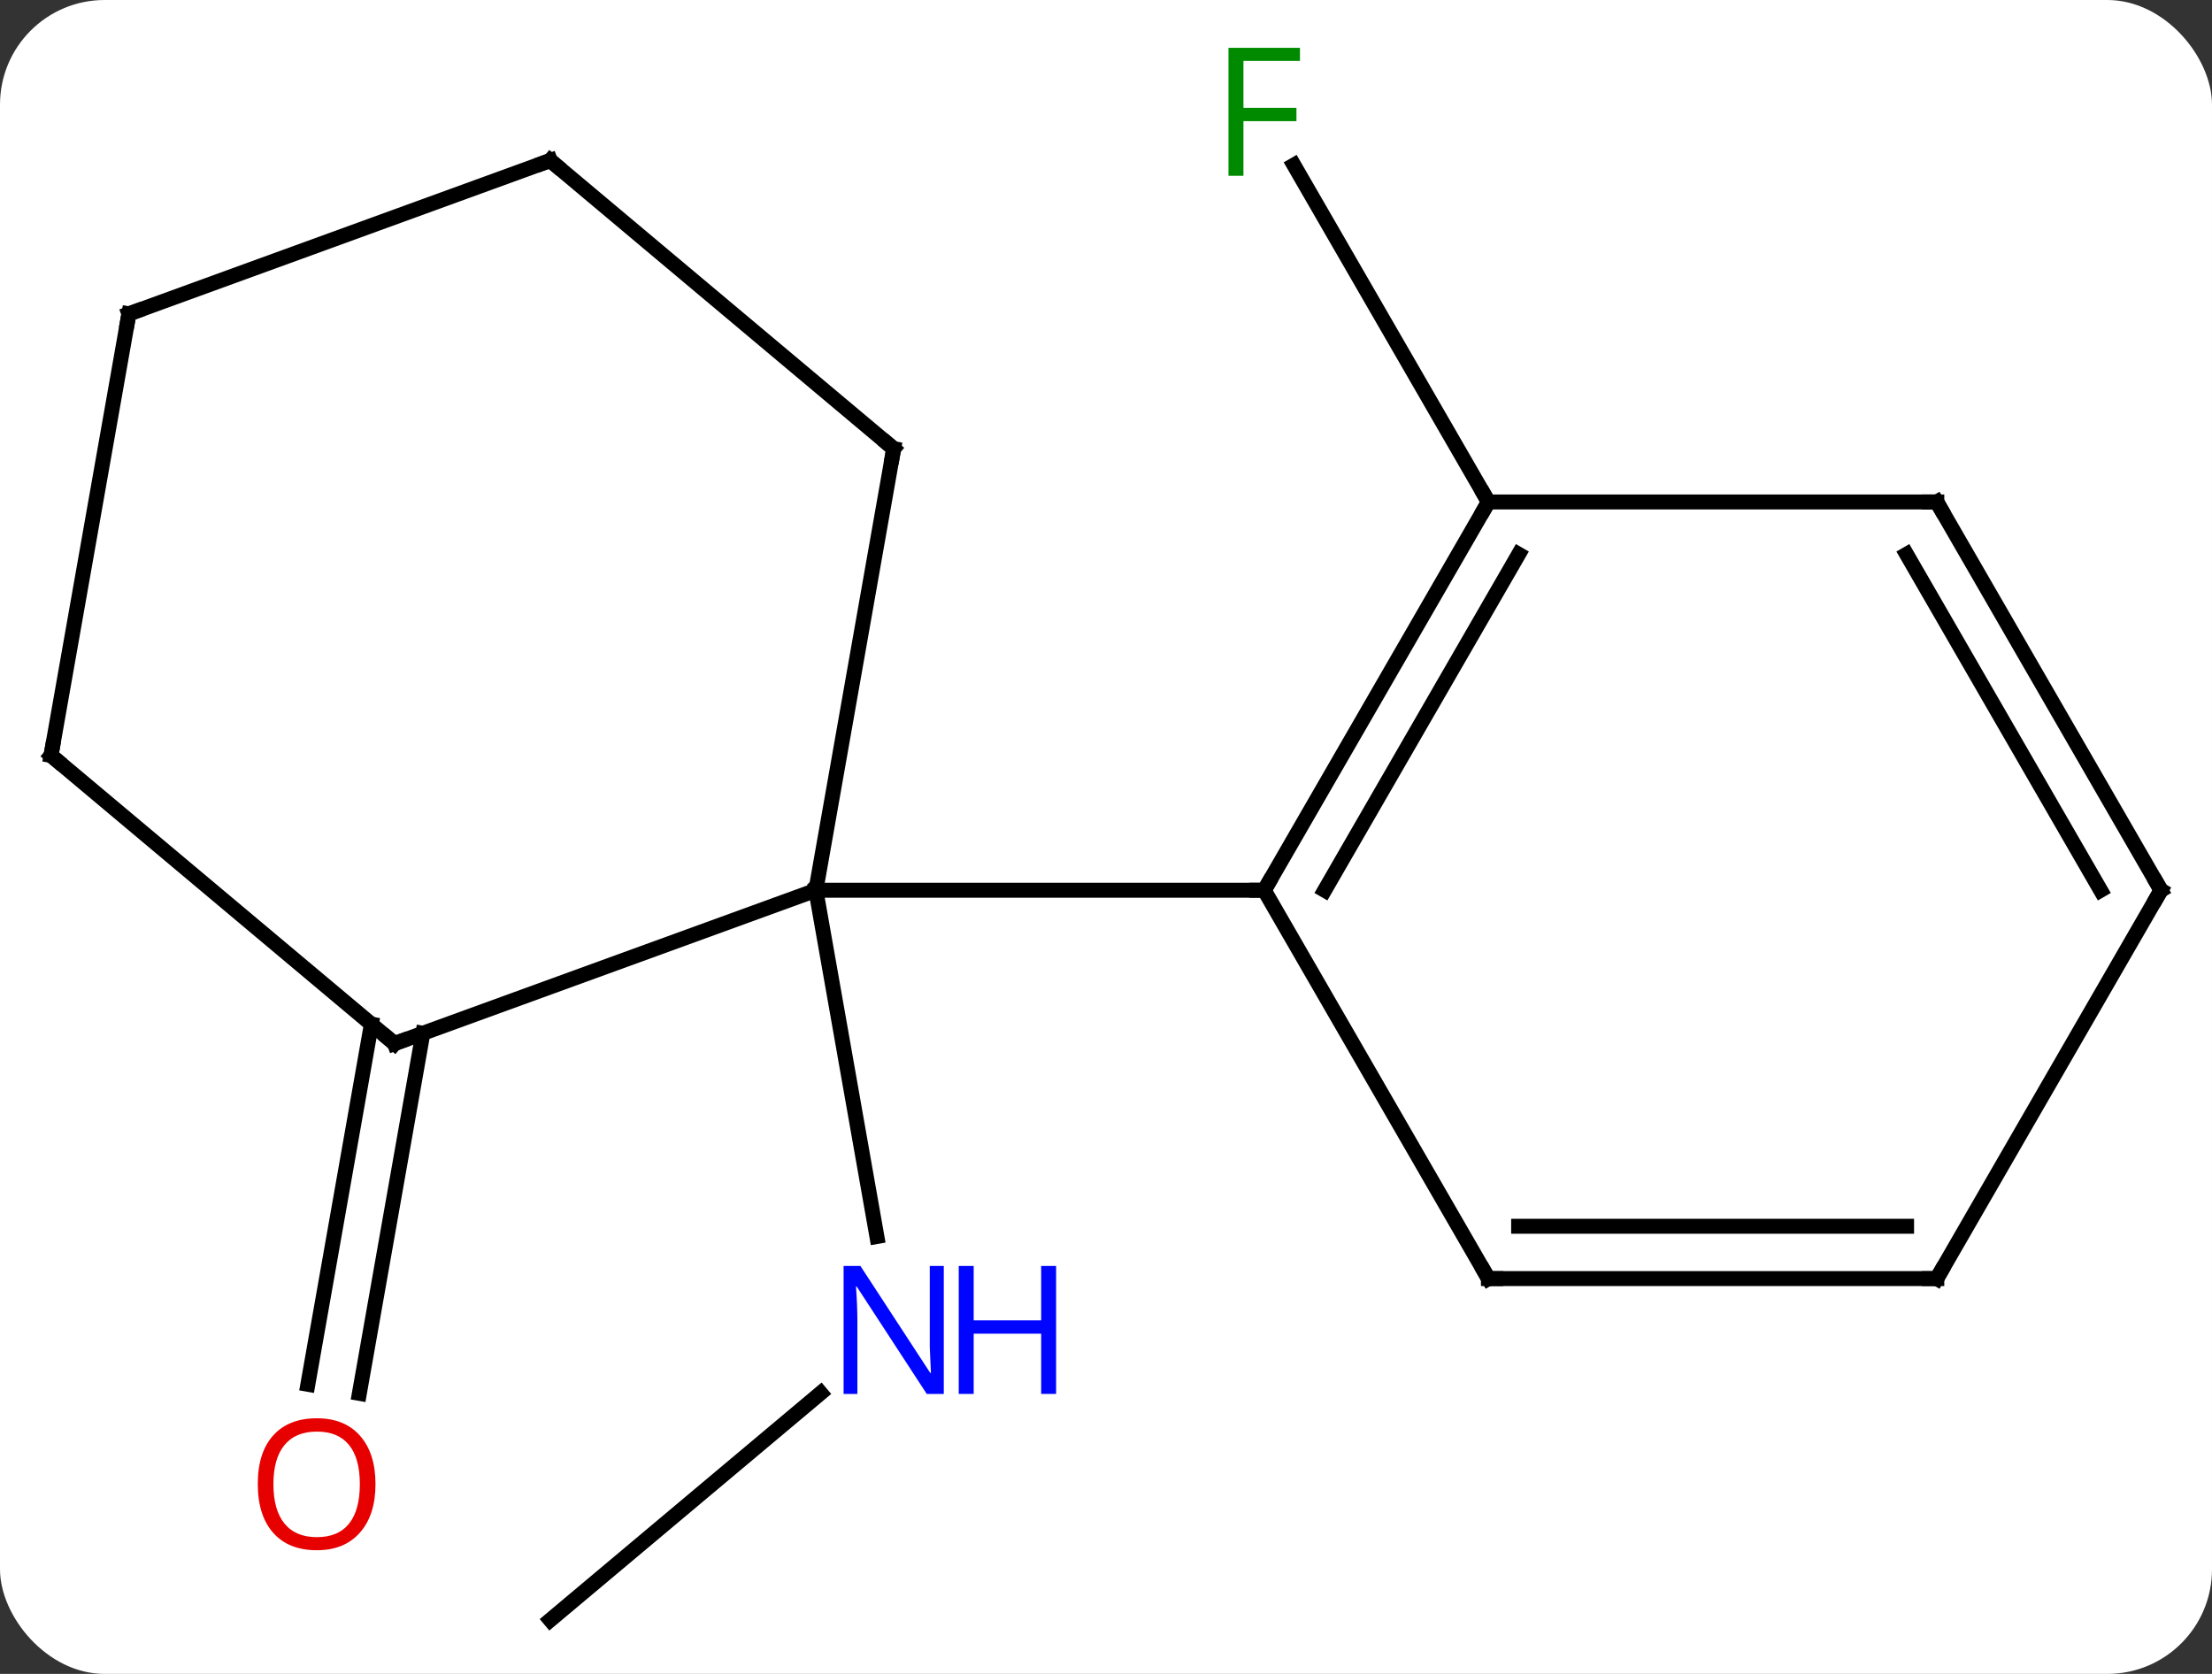 <svg width="148" viewBox="0 0 148 112" style="fill-opacity:1; color-rendering:auto; color-interpolation:auto; text-rendering:auto; stroke:black; stroke-linecap:square; stroke-miterlimit:10; shape-rendering:auto; stroke-opacity:1; fill:black; stroke-dasharray:none; font-weight:normal; stroke-width:1; font-family:'Open Sans'; font-style:normal; stroke-linejoin:miter; font-size:12; stroke-dashoffset:0; image-rendering:auto;" height="112" class="cas-substance-image" xmlns:xlink="http://www.w3.org/1999/xlink" xmlns="http://www.w3.org/2000/svg"><rect x="0" y="0" width="148" height="112" fill="#333333" stroke="none"/><svg class="cas-substance-single-component"><rect y="0" x="0" width="148" stroke="none" ry="7" rx="7" height="112" fill="white" class="cas-substance-group"/><svg y="0" x="0" width="148" viewBox="0 0 148 112" style="fill:black;" height="112" class="cas-substance-single-component-image"><svg><g><g transform="translate(74,58)" style="text-rendering:geometricPrecision; color-rendering:optimizeQuality; color-interpolation:linearRGB; stroke-linecap:butt; image-rendering:optimizeQuality;"><line y2="50.394" y1="35.208" x2="-37.185" x1="-19.089" style="fill:none;"/><line y2="1.566" y1="24.734" x2="-19.413" x1="-15.329" style="fill:none;"/><line y2="11.135" y1="35.231" x2="-45.705" x1="-49.955" style="fill:none;"/><line y2="10.527" y1="34.623" x2="-49.152" x1="-53.401" style="fill:none;"/><line y2="-24.414" y1="-46.955" x2="25.587" x1="12.572" style="fill:none;"/><line y2="11.826" y1="1.566" x2="-47.604" x1="-19.413" style="fill:none;"/><line y2="-27.978" y1="1.566" x2="-14.205" x1="-19.413" style="fill:none;"/><line y2="1.566" y1="1.566" x2="10.587" x1="-19.413" style="fill:none;"/><line y2="-7.455" y1="11.826" x2="-70.587" x1="-47.604" style="fill:none;"/><line y2="-47.262" y1="-27.978" x2="-37.185" x1="-14.205" style="fill:none;"/><line y2="-36.999" y1="-7.455" x2="-65.376" x1="-70.587" style="fill:none;"/><line y2="-36.999" y1="-47.262" x2="-65.376" x1="-37.185" style="fill:none;"/><line y2="-24.414" y1="1.566" x2="25.587" x1="10.587" style="fill:none;"/><line y2="-20.914" y1="1.566" x2="27.608" x1="14.629" style="fill:none;"/><line y2="27.549" y1="1.566" x2="25.587" x1="10.587" style="fill:none;"/><line y2="-24.414" y1="-24.414" x2="55.587" x1="25.587" style="fill:none;"/><line y2="27.549" y1="27.549" x2="55.587" x1="25.587" style="fill:none;"/><line y2="24.049" y1="24.049" x2="53.566" x1="27.608" style="fill:none;"/><line y2="1.566" y1="-24.414" x2="70.587" x1="55.587" style="fill:none;"/><line y2="1.566" y1="-20.914" x2="66.546" x1="53.566" style="fill:none;"/><line y2="1.566" y1="27.549" x2="70.587" x1="55.587" style="fill:none;"/></g><g transform="translate(74,58)" style="fill:rgb(0,5,255); text-rendering:geometricPrecision; color-rendering:optimizeQuality; image-rendering:optimizeQuality; font-family:'Open Sans'; stroke:rgb(0,5,255); color-interpolation:linearRGB;"><path style="stroke:none;" d="M-10.853 35.266 L-11.994 35.266 L-16.682 28.079 L-16.728 28.079 Q-16.635 29.344 -16.635 30.391 L-16.635 35.266 L-17.557 35.266 L-17.557 26.704 L-16.432 26.704 L-11.76 33.86 L-11.713 33.86 Q-11.713 33.704 -11.76 32.844 Q-11.807 31.985 -11.791 31.61 L-11.791 26.704 L-10.853 26.704 L-10.853 35.266 Z"/><path style="stroke:none;" d="M-3.338 35.266 L-4.338 35.266 L-4.338 31.235 L-8.853 31.235 L-8.853 35.266 L-9.853 35.266 L-9.853 26.704 L-8.853 26.704 L-8.853 30.344 L-4.338 30.344 L-4.338 26.704 L-3.338 26.704 L-3.338 35.266 Z"/><path style="fill:rgb(230,0,0); stroke:none;" d="M-48.877 41.303 Q-48.877 43.365 -49.917 44.545 Q-50.956 45.725 -52.799 45.725 Q-54.69 45.725 -55.721 44.56 Q-56.752 43.396 -56.752 41.287 Q-56.752 39.193 -55.721 38.045 Q-54.69 36.896 -52.799 36.896 Q-50.94 36.896 -49.909 38.068 Q-48.877 39.24 -48.877 41.303 ZM-55.706 41.303 Q-55.706 43.037 -54.963 43.943 Q-54.221 44.85 -52.799 44.85 Q-51.377 44.85 -50.651 43.951 Q-49.924 43.053 -49.924 41.303 Q-49.924 39.568 -50.651 38.678 Q-51.377 37.787 -52.799 37.787 Q-54.221 37.787 -54.963 38.685 Q-55.706 39.584 -55.706 41.303 Z"/><path style="fill:rgb(0,138,0); stroke:none;" d="M9.196 -46.238 L8.196 -46.238 L8.196 -54.8 L12.978 -54.8 L12.978 -53.925 L9.196 -53.925 L9.196 -50.785 L12.743 -50.785 L12.743 -49.894 L9.196 -49.894 L9.196 -46.238 Z"/></g><g transform="translate(74,58)" style="stroke-linecap:butt; text-rendering:geometricPrecision; color-rendering:optimizeQuality; image-rendering:optimizeQuality; font-family:'Open Sans'; color-interpolation:linearRGB; stroke-miterlimit:5;"><path style="fill:none;" d="M-47.134 11.655 L-47.604 11.826 L-47.987 11.505"/><path style="fill:none;" d="M-14.292 -27.486 L-14.205 -27.978 L-14.588 -28.299"/><path style="fill:none;" d="M-70.204 -7.134 L-70.587 -7.455 L-70.5 -7.947"/><path style="fill:none;" d="M-36.802 -46.941 L-37.185 -47.262 L-37.655 -47.091"/><path style="fill:none;" d="M-65.463 -36.507 L-65.376 -36.999 L-64.906 -37.17"/><path style="fill:none;" d="M10.837 1.133 L10.587 1.566 L10.087 1.566"/><path style="fill:none;" d="M25.337 -23.981 L25.587 -24.414 L25.337 -24.847"/><path style="fill:none;" d="M25.337 27.116 L25.587 27.549 L26.087 27.549"/><path style="fill:none;" d="M55.087 -24.414 L55.587 -24.414 L55.837 -23.981"/><path style="fill:none;" d="M55.087 27.549 L55.587 27.549 L55.837 27.116"/><path style="fill:none;" d="M70.337 1.133 L70.587 1.566 L70.337 1.999"/></g></g></svg></svg></svg></svg>